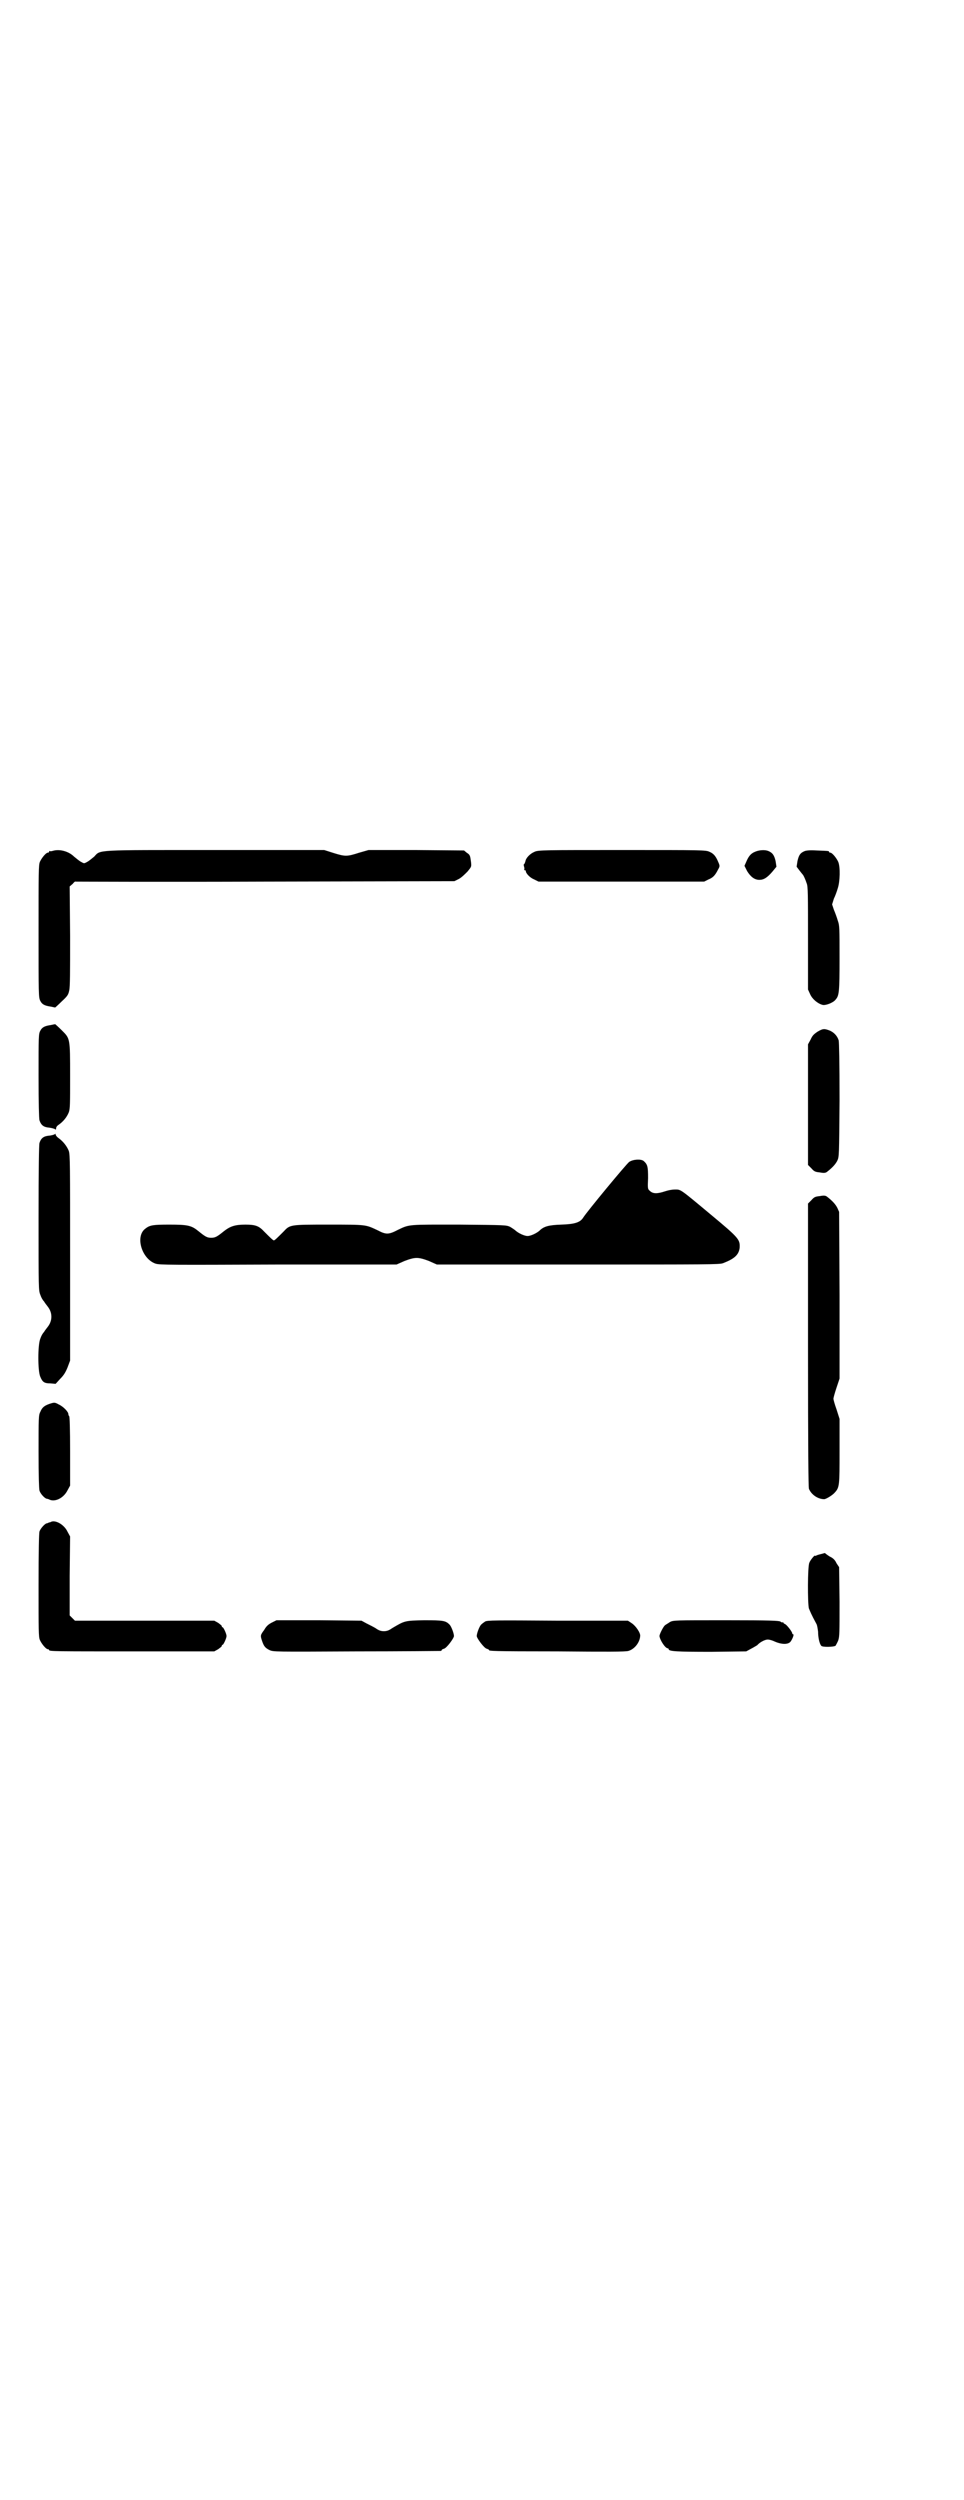 <?xml version="1.0" standalone="no"?>
<!DOCTYPE svg PUBLIC "-//W3C//DTD SVG 20010904//EN"
 "http://www.w3.org/TR/2001/REC-SVG-20010904/DTD/svg10.dtd">
<svg version="1.0" xmlns="http://www.w3.org/2000/svg"
 width="1100pt" height="2850pt" viewBox="0 0 1100 2850"
 preserveAspectRatio="xMidYMid meet">
<g transform="translate(0,2850) scale(0.5,-0.5)"
fill="#000000" stroke="none">
<path d="M120 3760 c-3 -1 -6 -1 -7 0 0 0 -1 0 -1 -2 0 -1 -1 -2 -3 -2 -4 0
-14 -12 -18 -21 -3 -7 -3 -25 -3 -158 0 -146 0 -151 4 -159 4 -8 10 -11 24
-13 5 -1 9 -2 10 -2 0 0 7 6 15 14 13 12 15 15 17 25 2 8 2 42 2 124 l-1 113
7 6 c3 4 6 6 6 5 0 0 195 -1 432 0 l433 1 10 5 c6 3 14 11 20 17 9 11 9 11 8
21 -2 15 -2 17 -10 22 l-6 5 -109 1 -109 0 -21 -6 c-28 -9 -32 -9 -58 -1 l-22
7 -248 0 c-278 0 -262 1 -277 -15 -5 -4 -12 -10 -16 -12 -7 -4 -7 -4 -14 0 -4
2 -11 8 -16 12 -12 12 -33 18 -49 13z"/>
<path d="M1220 3758 c-10 -4 -20 -14 -21 -22 -1 -3 -2 -6 -3 -6 -1 0 -1 -3 0
-6 1 -3 1 -6 0 -7 0 0 0 -1 2 -1 1 0 2 -1 2 -2 0 -5 9 -15 19 -19 l10 -5 189
0 189 0 10 5 c10 4 15 9 22 23 4 7 4 8 0 17 -5 12 -10 19 -20 23 -8 4 -17 4
-199 4 -176 0 -192 0 -200 -4z"/>
<path d="M1723 3758 c-10 -4 -15 -11 -20 -23 l-4 -9 6 -12 c8 -13 17 -20 28
-20 10 0 18 5 30 19 l9 11 -2 13 c-3 13 -7 19 -17 23 -8 3 -21 2 -30 -2z"/>
<path d="M1835 3759 c-9 -4 -12 -9 -15 -22 l-2 -13 6 -8 c4 -5 7 -9 8 -10 2
-2 6 -11 9 -20 3 -7 3 -26 3 -125 l0 -117 5 -11 c5 -11 17 -21 28 -24 7 -2 25
5 30 12 8 9 9 17 9 94 0 70 0 75 -4 86 -2 7 -6 18 -9 25 l-4 12 4 13 c3 6 7
17 9 24 5 15 6 48 1 60 -4 9 -14 21 -18 21 -2 0 -3 1 -3 2 0 2 -1 2 -28 3 -17
1 -25 0 -29 -2z"/>
<path d="M126 3365 c-1 0 -5 -1 -10 -2 -14 -2 -20 -5 -24 -13 -4 -7 -4 -13 -4
-102 0 -65 1 -97 2 -102 4 -12 10 -16 23 -17 7 -1 13 -3 13 -4 1 -1 2 0 2 2 0
3 2 6 5 8 12 8 20 19 24 29 3 8 3 20 3 82 0 88 0 86 -19 105 -8 8 -15 14 -15
14z"/>
<path d="M1866 3348 c-9 -6 -12 -9 -16 -18 l-6 -11 0 -137 0 -138 8 -8 c6 -7
9 -8 19 -9 10 -2 13 -1 16 1 13 10 20 18 24 26 4 9 4 10 5 138 0 87 -1 131 -2
136 -3 10 -11 19 -22 23 -11 4 -14 4 -26 -3z"/>
<path d="M126 3115 c0 -1 -5 -3 -12 -4 -14 -1 -20 -5 -24 -17 -1 -5 -2 -54 -2
-172 0 -161 0 -164 4 -174 2 -6 5 -11 6 -12 0 -1 2 -2 3 -4 1 -2 5 -7 8 -11
11 -14 11 -32 0 -46 -3 -4 -7 -9 -8 -11 -1 -2 -3 -3 -3 -4 -1 -1 -4 -6 -6 -12
-6 -14 -6 -74 0 -87 5 -12 9 -15 23 -15 l12 -1 10 11 c8 8 12 14 17 26 l6 16
0 234 c0 213 0 235 -3 244 -4 10 -12 21 -23 29 -3 2 -6 5 -7 8 0 2 -1 3 -1 2z"/>
<path d="M1436 3051 c-6 -4 -97 -114 -105 -127 -7 -11 -19 -15 -50 -16 -29 -1
-40 -4 -50 -14 -7 -6 -20 -12 -27 -12 -7 0 -20 6 -27 12 -2 2 -8 6 -13 9 -9 4
-10 4 -116 5 -117 0 -113 1 -140 -12 -21 -11 -27 -11 -46 -1 -28 13 -24 13
-112 13 -89 0 -88 0 -103 -16 -13 -13 -20 -20 -22 -20 -2 0 -9 7 -22 20 -12
13 -20 16 -43 16 -24 0 -35 -4 -49 -15 -16 -13 -20 -15 -29 -15 -9 0 -13 2
-29 15 -16 13 -24 15 -66 15 -37 0 -45 -1 -55 -9 -24 -17 -9 -69 23 -80 9 -3
35 -3 280 -2 l270 0 18 8 c13 5 21 7 28 7 7 0 15 -2 28 -7 l18 -8 322 0 c297
0 323 0 331 3 26 10 36 19 38 35 1 19 -1 22 -66 76 -72 60 -68 57 -82 57 -7 0
-16 -2 -22 -4 -18 -6 -28 -6 -35 1 -5 4 -5 6 -4 29 0 26 -1 31 -10 39 -6 5
-24 4 -33 -2z"/>
<path d="M1871 2973 c-10 -1 -13 -2 -19 -9 l-8 -8 0 -322 c0 -249 1 -322 2
-328 5 -13 20 -24 35 -24 4 0 19 9 24 15 11 12 11 16 11 95 l0 73 -7 22 c-4
11 -7 22 -7 24 0 2 3 13 7 25 l7 21 0 190 -1 190 -4 9 c-4 8 -11 16 -24 26 -3
2 -6 3 -16 1z"/>
<path d="M112 2499 c-11 -4 -16 -8 -20 -18 -4 -7 -4 -15 -4 -90 0 -57 1 -84 2
-89 2 -8 13 -19 17 -19 1 0 3 -1 4 -1 13 -8 34 2 43 20 l6 11 0 78 c0 51 -1
79 -2 80 -1 1 -2 3 -2 5 0 5 -11 17 -22 22 -9 5 -10 5 -22 1z"/>
<path d="M118 2231 c-2 -1 -4 -2 -6 -2 -2 -1 -4 -2 -5 -2 -4 0 -15 -12 -17
-19 -1 -5 -2 -40 -2 -123 0 -102 0 -117 3 -124 4 -9 14 -21 18 -21 2 0 3 -1 3
-2 0 -3 15 -3 194 -3 l183 0 9 5 c4 3 8 6 8 7 0 2 1 3 2 3 2 0 9 15 9 20 0 5
-7 20 -9 20 -1 0 -2 1 -2 3 0 1 -4 4 -8 7 l-9 5 -159 0 -159 0 -6 6 -6 6 0 90
1 90 -6 11 c-7 15 -25 26 -36 23z"/>
<path d="M1882 2159 c-1 0 -4 -1 -8 -2 -4 -1 -8 -2 -10 -3 -2 -1 -4 -2 -4 -1
0 3 -11 -10 -13 -16 -4 -9 -4 -92 -1 -104 3 -7 5 -13 17 -35 2 -3 3 -11 4 -18
0 -13 3 -27 7 -32 2 -4 30 -3 33 0 1 2 4 7 6 12 3 9 3 18 3 88 l-1 79 -6 9
c-3 7 -8 12 -15 15 -5 3 -10 7 -10 7 -1 1 -2 2 -2 1z"/>
<path d="M621 2001 c-8 -4 -13 -8 -18 -17 -9 -12 -9 -13 -5 -25 4 -12 7 -16
17 -21 9 -4 9 -4 199 -3 104 0 190 1 192 1 1 0 2 1 2 2 0 1 2 2 5 3 6 1 23 24
23 29 0 6 -6 22 -10 26 -9 9 -14 10 -58 10 -45 -1 -44 -1 -73 -18 -7 -5 -12
-7 -19 -7 -7 0 -12 2 -19 7 -5 3 -15 8 -21 11 l-11 6 -97 1 -97 0 -10 -5z"/>
<path d="M1107 2003 c-3 -2 -7 -5 -9 -7 -4 -4 -10 -20 -10 -26 0 -5 17 -28 23
-29 3 -1 5 -2 5 -3 0 -2 3 -3 157 -3 113 -1 154 -1 161 1 14 4 26 19 27 34 1
7 -10 23 -19 29 l-9 6 -160 0 c-143 1 -161 1 -166 -2z"/>
<path d="M1529 2002 c-4 -3 -10 -6 -12 -8 -4 -4 -12 -20 -12 -24 1 -9 13 -28
19 -28 1 0 2 -1 2 -2 0 -5 19 -6 97 -6 l80 1 11 6 c6 3 12 7 14 8 6 7 18 13
24 13 4 0 11 -2 17 -5 14 -6 29 -7 35 0 4 5 9 17 6 17 -1 0 -2 1 -2 2 0 4 -13
20 -16 21 -2 1 -4 2 -4 3 0 1 -1 2 -2 1 -1 0 -3 0 -5 2 -3 2 -23 3 -124 3
-118 0 -120 0 -128 -4z"/>
</g>
</svg>
